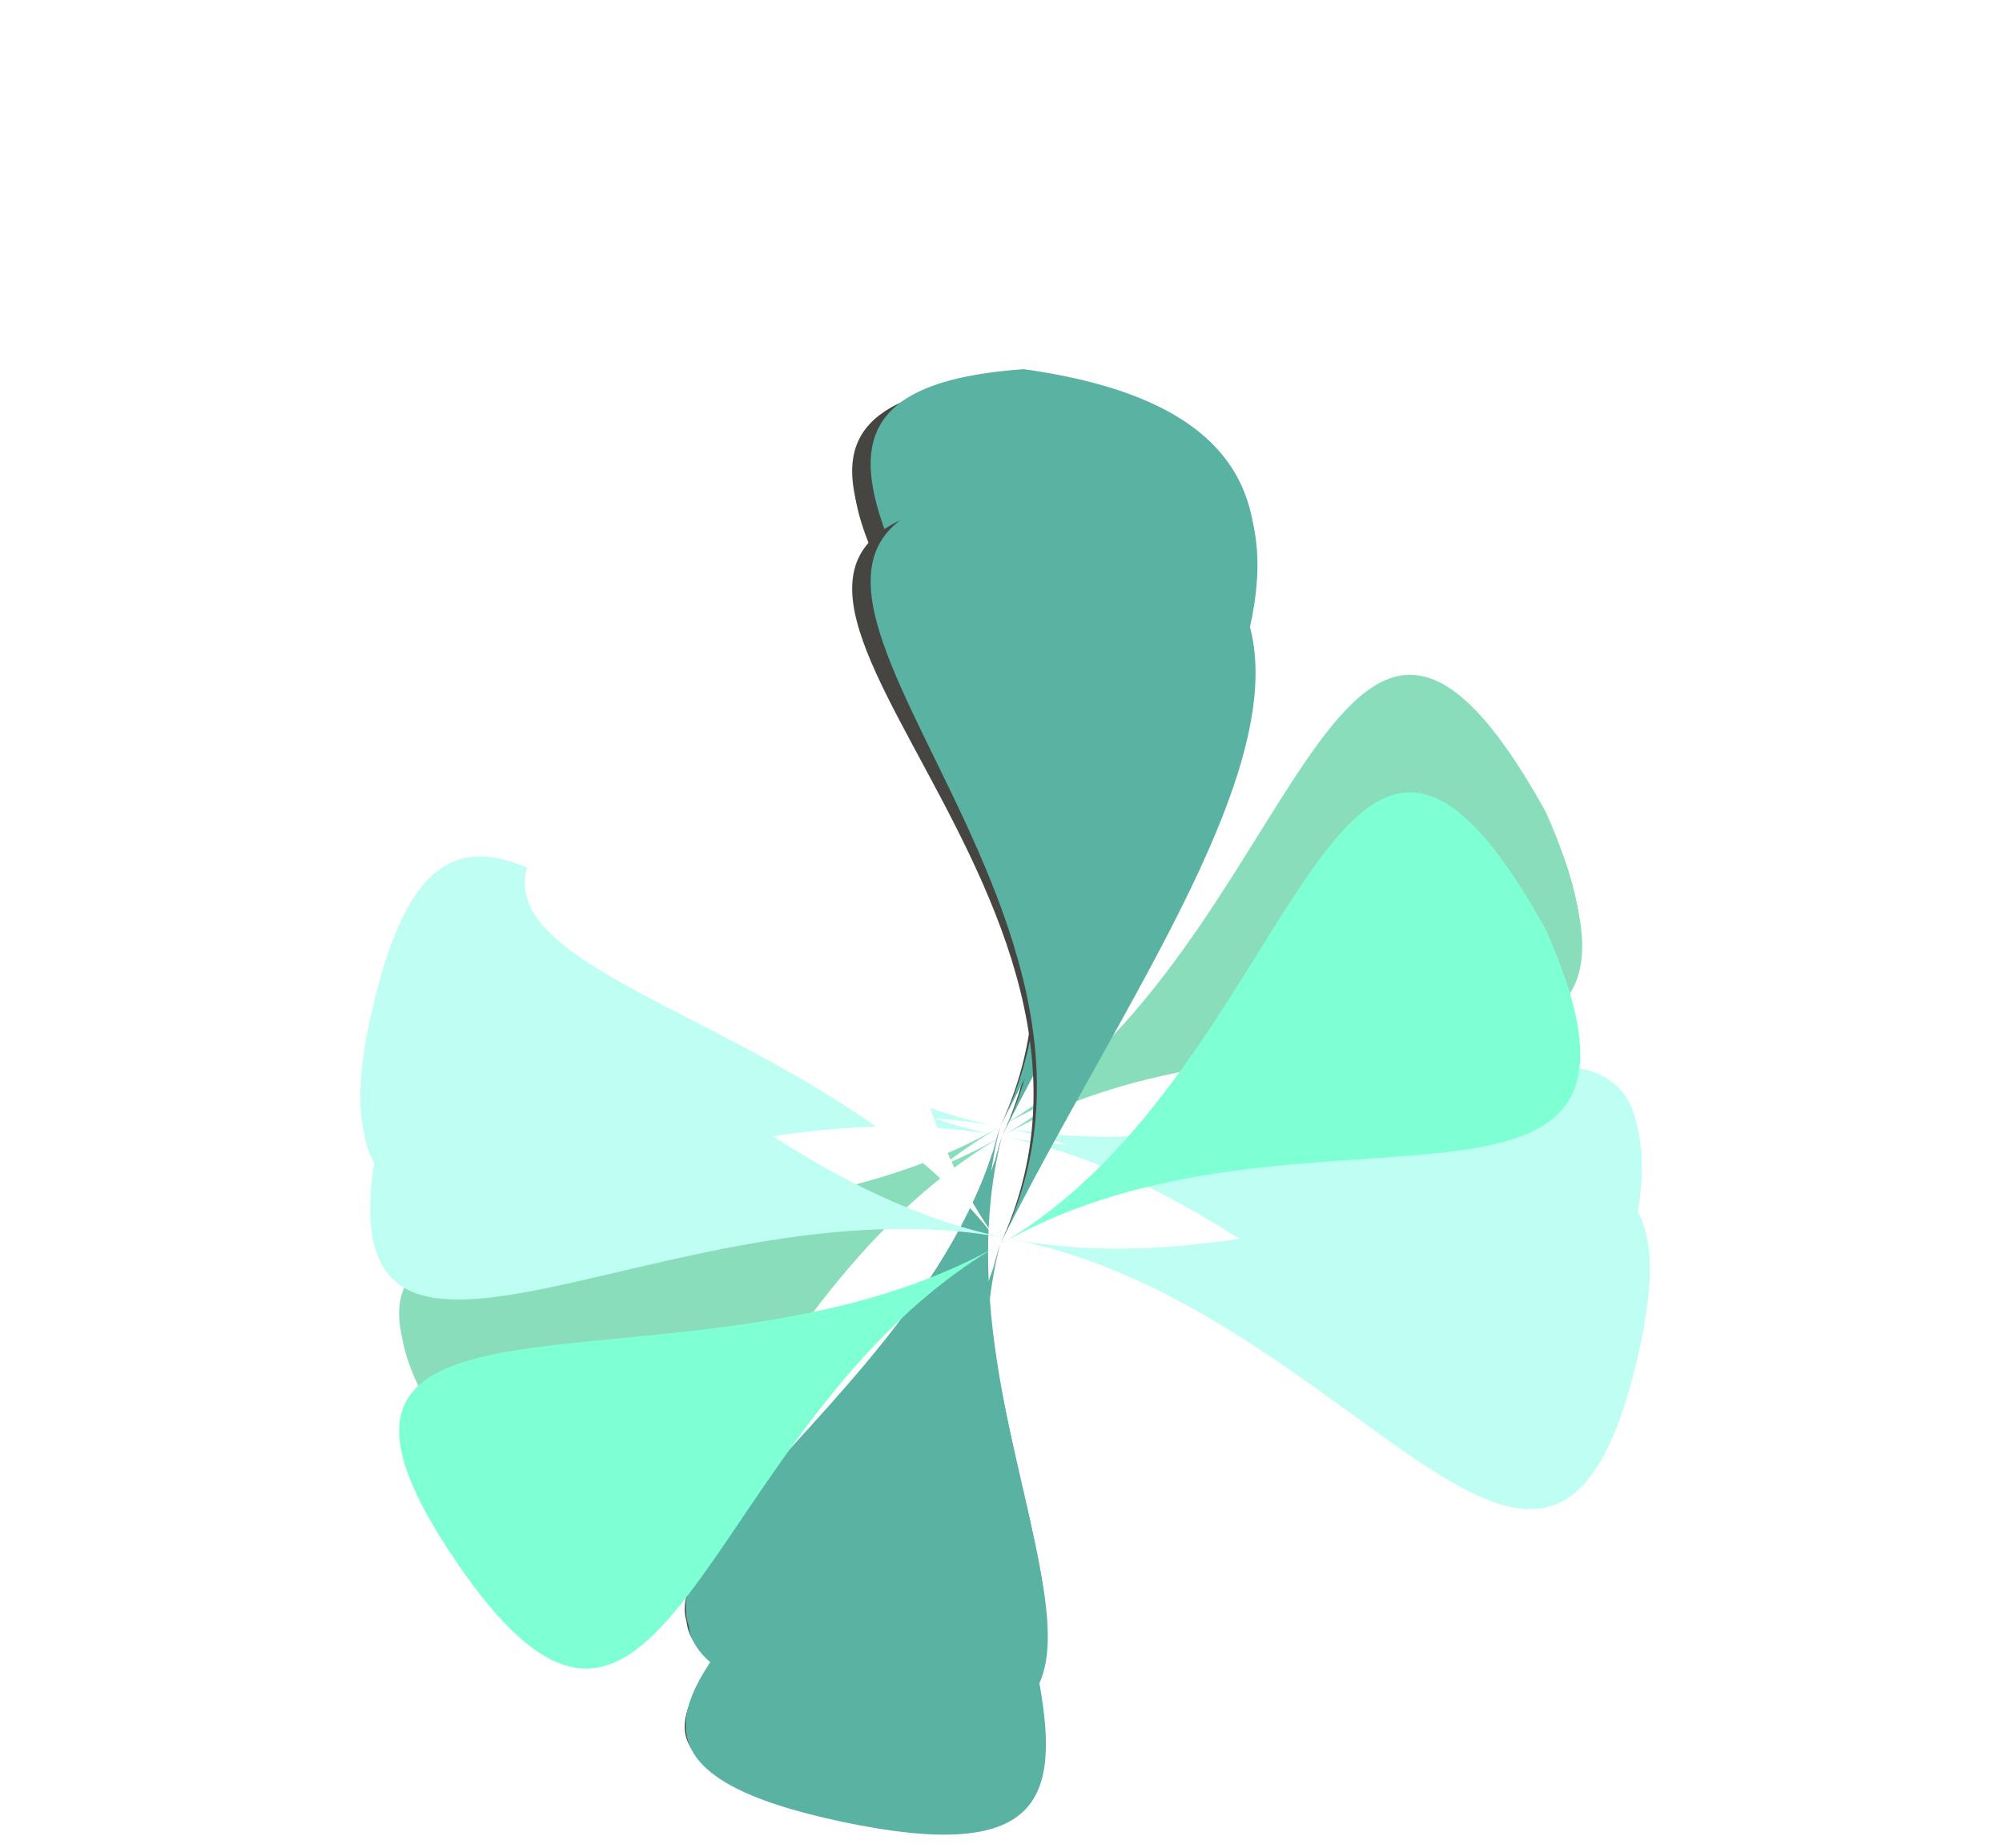 <svg width="143" height="132" viewBox="0 0 143 132" fill="none" xmlns="http://www.w3.org/2000/svg">
<g filter="url(#filter0_dd_309_259)">
<g filter="url(#filter1_d_309_259)">
<path d="M71.573 69.173C85.823 88.344 121.465 88.601 97.375 103.884C73.286 119.167 85.823 88.344 71.573 69.173C57.323 50.003 21.681 49.746 45.771 34.463C69.86 19.179 57.323 50.003 71.573 69.173Z" fill="white"/>
</g>
<g filter="url(#filter2_d_309_259)">
<path d="M71.572 69.174C96.302 73.977 122.573 51.599 116.35 77.871C110.128 104.142 96.302 73.977 71.572 69.174C46.842 64.371 20.572 86.748 26.794 60.477C33.017 34.205 46.842 64.371 71.572 69.174Z" fill="#BFFFF3"/>
</g>
<g filter="url(#filter3_i_309_259)">
<path d="M71.573 69.173C93.1 56.754 95.352 19.284 110.552 46.686C121.597 71.58 93.1 56.754 71.573 69.173C50.045 81.592 47.928 114.382 32.594 91.659C17.26 68.937 50.045 81.592 71.573 69.173Z" fill="#7FFFD4"/>
<path d="M71.573 69.173C93.1 56.754 95.352 19.284 110.552 46.686C121.597 71.58 93.1 56.754 71.573 69.173C50.045 81.592 47.928 114.382 32.594 91.659C17.26 68.937 50.045 81.592 71.573 69.173Z" fill="#B35555" fill-opacity="0.2"/>
</g>
<g filter="url(#filter4_d_309_259)">
<path d="M71.574 69.171C84.003 42.449 42.392 18.487 71.685 15.827C103.55 19.434 82.557 45.557 71.574 69.171C63.447 94.751 89.184 114.712 60.602 109.515C32.019 104.319 64.573 95.668 71.574 69.171Z" fill="#464541"/>
</g>
<g filter="url(#filter5_d_309_259)">
<path d="M71.574 69.171C84.507 43.122 43.864 17.129 73.256 15.049C104.964 19.476 83.517 45.115 71.574 69.171C65.737 91.9 88.666 116.421 60.305 110.431C31.944 104.441 65.737 91.9 71.574 69.171Z" fill="#59B2A2"/>
</g>
</g>
<g filter="url(#filter6_dd_309_259)">
<g filter="url(#filter7_d_309_259)">
<path d="M71.438 68.497C85.688 87.668 121.329 87.925 97.24 103.208C73.151 118.491 85.688 87.668 71.438 68.497C57.187 49.327 21.546 49.07 45.635 33.787C69.725 18.503 57.187 49.327 71.438 68.497Z" fill="white"/>
</g>
<g filter="url(#filter8_d_309_259)">
<path d="M71.437 68.498C96.167 73.301 122.438 50.923 116.215 77.195C109.992 103.466 96.167 73.301 71.437 68.498C46.707 63.694 20.436 86.072 26.659 59.801C32.882 33.529 46.707 63.694 71.437 68.498Z" fill="#BFFFF3"/>
</g>
<g filter="url(#filter9_i_309_259)">
<path d="M71.438 68.497C92.965 56.078 95.216 18.608 110.416 46.01C121.461 70.904 92.965 56.078 71.438 68.497C49.91 80.916 47.793 113.706 32.459 90.983C17.125 68.261 49.91 80.916 71.438 68.497Z" fill="#7FFFD4"/>
<path d="M71.438 68.497C92.965 56.078 95.216 18.608 110.416 46.01C121.461 70.904 92.965 56.078 71.438 68.497C49.91 80.916 47.793 113.706 32.459 90.983C17.125 68.261 49.91 80.916 71.438 68.497Z" fill="#B35555" fill-opacity="0.2"/>
</g>
<g filter="url(#filter10_d_309_259)">
<path d="M71.438 68.495C83.867 41.773 42.256 17.811 71.55 15.151C103.415 18.758 82.421 44.881 71.438 68.495C63.312 94.075 89.049 114.036 60.467 108.839C31.884 103.643 64.438 94.992 71.438 68.495Z" fill="#464541"/>
</g>
<g filter="url(#filter11_d_309_259)">
<path d="M71.439 68.495C84.372 42.446 43.728 16.453 73.121 14.373C104.828 18.8 83.382 44.439 71.439 68.495C65.602 91.225 88.531 115.745 60.17 109.755C31.809 103.765 65.602 91.225 71.439 68.495Z" fill="#59B2A2"/>
</g>
<g filter="url(#filter12_dd_309_259)">
<g filter="url(#filter13_d_309_259)">
<path d="M71.438 68.892C85.688 88.062 121.33 88.319 97.24 103.603C73.151 118.886 85.688 88.062 71.438 68.892C57.188 49.722 21.546 49.465 45.635 34.181C69.725 18.898 57.188 49.722 71.438 68.892Z" fill="white"/>
</g>
<g filter="url(#filter14_d_309_259)">
<path d="M72.144 68.495C96.874 73.298 123.144 50.921 116.922 77.192C110.699 103.464 96.874 73.298 72.144 68.495C47.413 63.692 21.143 86.07 27.366 59.798C33.588 33.527 47.413 63.692 72.144 68.495Z" fill="#BFFFF3"/>
</g>
<g filter="url(#filter15_i_309_259)">
<path d="M71.438 68.891C92.965 56.473 95.216 19.003 110.417 46.405C121.461 71.298 92.965 56.473 71.438 68.891C49.91 81.311 47.793 114.101 32.459 91.378C17.125 68.656 49.91 81.311 71.438 68.891Z" fill="#7FFFD4"/>
</g>
<g filter="url(#filter16_d_309_259)">
<path d="M71.439 68.89C83.868 42.167 42.257 18.206 71.55 15.546C103.415 19.152 82.422 45.276 71.439 68.89C63.312 94.469 89.049 114.431 60.467 109.234C31.884 104.037 64.438 95.387 71.439 68.89Z" fill="#464541"/>
</g>
<g filter="url(#filter17_d_309_259)">
<path d="M71.439 68.89C84.372 42.84 43.728 16.848 73.121 14.767C104.828 19.194 83.382 44.834 71.439 68.89C65.602 91.619 88.531 116.139 60.17 110.149C31.809 104.16 65.602 91.619 71.439 68.89Z" fill="#59B2A2"/>
</g>
</g>
</g>
<defs>
<filter id="filter0_dd_309_259" x="21.868" y="15.049" width="99.408" height="104.297" filterUnits="userSpaceOnUse" color-interpolation-filters="sRGB">
<feFlood flood-opacity="0" result="BackgroundImageFix"/>
<feColorMatrix in="SourceAlpha" type="matrix" values="0 0 0 0 0 0 0 0 0 0 0 0 0 0 0 0 0 0 127 0" result="hardAlpha"/>
<feOffset dy="4"/>
<feGaussianBlur stdDeviation="2"/>
<feComposite in2="hardAlpha" operator="out"/>
<feColorMatrix type="matrix" values="0 0 0 0 0 0 0 0 0 0 0 0 0 0 0 0 0 0 0.25 0"/>
<feBlend mode="normal" in2="BackgroundImageFix" result="effect1_dropShadow_309_259"/>
<feColorMatrix in="SourceAlpha" type="matrix" values="0 0 0 0 0 0 0 0 0 0 0 0 0 0 0 0 0 0 127 0" result="hardAlpha"/>
<feOffset dy="4"/>
<feGaussianBlur stdDeviation="2"/>
<feComposite in2="hardAlpha" operator="out"/>
<feColorMatrix type="matrix" values="0 0 0 0 0 0 0 0 0 0 0 0 0 0 0 0 0 0 0.25 0"/>
<feBlend mode="normal" in2="effect1_dropShadow_309_259" result="effect2_dropShadow_309_259"/>
<feBlend mode="normal" in="SourceGraphic" in2="effect2_dropShadow_309_259" result="shape"/>
</filter>
<filter id="filter1_d_309_259" x="33.626" y="30.348" width="75.894" height="85.651" filterUnits="userSpaceOnUse" color-interpolation-filters="sRGB">
<feFlood flood-opacity="0" result="BackgroundImageFix"/>
<feColorMatrix in="SourceAlpha" type="matrix" values="0 0 0 0 0 0 0 0 0 0 0 0 0 0 0 0 0 0 127 0" result="hardAlpha"/>
<feOffset dy="4"/>
<feGaussianBlur stdDeviation="2"/>
<feComposite in2="hardAlpha" operator="out"/>
<feColorMatrix type="matrix" values="0 0 0 0 0 0 0 0 0 0 0 0 0 0 0 0 0 0 0.25 0"/>
<feBlend mode="normal" in2="BackgroundImageFix" result="effect1_dropShadow_309_259"/>
<feBlend mode="normal" in="SourceGraphic" in2="effect1_dropShadow_309_259" result="shape"/>
</filter>
<filter id="filter2_d_309_259" x="21.868" y="49.861" width="99.408" height="46.626" filterUnits="userSpaceOnUse" color-interpolation-filters="sRGB">
<feFlood flood-opacity="0" result="BackgroundImageFix"/>
<feColorMatrix in="SourceAlpha" type="matrix" values="0 0 0 0 0 0 0 0 0 0 0 0 0 0 0 0 0 0 127 0" result="hardAlpha"/>
<feOffset dy="4"/>
<feGaussianBlur stdDeviation="2"/>
<feComposite in2="hardAlpha" operator="out"/>
<feColorMatrix type="matrix" values="0 0 0 0 0 0 0 0 0 0 0 0 0 0 0 0 0 0 0.25 0"/>
<feBlend mode="normal" in2="BackgroundImageFix" result="effect1_dropShadow_309_259"/>
<feBlend mode="normal" in="SourceGraphic" in2="effect1_dropShadow_309_259" result="shape"/>
</filter>
<filter id="filter3_i_309_259" x="28.645" y="36.887" width="84.367" height="66.593" filterUnits="userSpaceOnUse" color-interpolation-filters="sRGB">
<feFlood flood-opacity="0" result="BackgroundImageFix"/>
<feBlend mode="normal" in="SourceGraphic" in2="BackgroundImageFix" result="shape"/>
<feColorMatrix in="SourceAlpha" type="matrix" values="0 0 0 0 0 0 0 0 0 0 0 0 0 0 0 0 0 0 127 0" result="hardAlpha"/>
<feOffset dy="4"/>
<feGaussianBlur stdDeviation="2"/>
<feComposite in2="hardAlpha" operator="arithmetic" k2="-1" k3="1"/>
<feColorMatrix type="matrix" values="0 0 0 0 0 0 0 0 0 0 0 0 0 0 0 0 0 0 0.25 0"/>
<feBlend mode="normal" in2="shape" result="effect1_innerShadow_309_259"/>
</filter>
<filter id="filter4_d_309_259" x="45.042" y="15.827" width="47.537" height="102.516" filterUnits="userSpaceOnUse" color-interpolation-filters="sRGB">
<feFlood flood-opacity="0" result="BackgroundImageFix"/>
<feColorMatrix in="SourceAlpha" type="matrix" values="0 0 0 0 0 0 0 0 0 0 0 0 0 0 0 0 0 0 127 0" result="hardAlpha"/>
<feOffset dy="4"/>
<feGaussianBlur stdDeviation="2"/>
<feComposite in2="hardAlpha" operator="out"/>
<feColorMatrix type="matrix" values="0 0 0 0 0 0 0 0 0 0 0 0 0 0 0 0 0 0 0.25 0"/>
<feBlend mode="normal" in2="BackgroundImageFix" result="effect1_dropShadow_309_259"/>
<feBlend mode="normal" in="SourceGraphic" in2="effect1_dropShadow_309_259" result="shape"/>
</filter>
<filter id="filter5_d_309_259" x="45.114" y="15.049" width="48.703" height="104.297" filterUnits="userSpaceOnUse" color-interpolation-filters="sRGB">
<feFlood flood-opacity="0" result="BackgroundImageFix"/>
<feColorMatrix in="SourceAlpha" type="matrix" values="0 0 0 0 0 0 0 0 0 0 0 0 0 0 0 0 0 0 127 0" result="hardAlpha"/>
<feOffset dy="4"/>
<feGaussianBlur stdDeviation="2"/>
<feComposite in2="hardAlpha" operator="out"/>
<feColorMatrix type="matrix" values="0 0 0 0 0 0 0 0 0 0 0 0 0 0 0 0 0 0 0.25 0"/>
<feBlend mode="normal" in2="BackgroundImageFix" result="effect1_dropShadow_309_259"/>
<feBlend mode="normal" in="SourceGraphic" in2="effect1_dropShadow_309_259" result="shape"/>
</filter>
<filter id="filter6_dd_309_259" x="21.733" y="14.373" width="100.115" height="104.692" filterUnits="userSpaceOnUse" color-interpolation-filters="sRGB">
<feFlood flood-opacity="0" result="BackgroundImageFix"/>
<feColorMatrix in="SourceAlpha" type="matrix" values="0 0 0 0 0 0 0 0 0 0 0 0 0 0 0 0 0 0 127 0" result="hardAlpha"/>
<feOffset dy="4"/>
<feGaussianBlur stdDeviation="2"/>
<feComposite in2="hardAlpha" operator="out"/>
<feColorMatrix type="matrix" values="0 0 0 0 0 0 0 0 0 0 0 0 0 0 0 0 0 0 0.25 0"/>
<feBlend mode="normal" in2="BackgroundImageFix" result="effect1_dropShadow_309_259"/>
<feColorMatrix in="SourceAlpha" type="matrix" values="0 0 0 0 0 0 0 0 0 0 0 0 0 0 0 0 0 0 127 0" result="hardAlpha"/>
<feOffset dy="4"/>
<feGaussianBlur stdDeviation="2"/>
<feComposite in2="hardAlpha" operator="out"/>
<feColorMatrix type="matrix" values="0 0 0 0 0 0 0 0 0 0 0 0 0 0 0 0 0 0 0.25 0"/>
<feBlend mode="normal" in2="effect1_dropShadow_309_259" result="effect2_dropShadow_309_259"/>
<feBlend mode="normal" in="SourceGraphic" in2="effect2_dropShadow_309_259" result="shape"/>
</filter>
<filter id="filter7_d_309_259" x="33.491" y="29.672" width="75.894" height="85.651" filterUnits="userSpaceOnUse" color-interpolation-filters="sRGB">
<feFlood flood-opacity="0" result="BackgroundImageFix"/>
<feColorMatrix in="SourceAlpha" type="matrix" values="0 0 0 0 0 0 0 0 0 0 0 0 0 0 0 0 0 0 127 0" result="hardAlpha"/>
<feOffset dy="4"/>
<feGaussianBlur stdDeviation="2"/>
<feComposite in2="hardAlpha" operator="out"/>
<feColorMatrix type="matrix" values="0 0 0 0 0 0 0 0 0 0 0 0 0 0 0 0 0 0 0.25 0"/>
<feBlend mode="normal" in2="BackgroundImageFix" result="effect1_dropShadow_309_259"/>
<feBlend mode="normal" in="SourceGraphic" in2="effect1_dropShadow_309_259" result="shape"/>
</filter>
<filter id="filter8_d_309_259" x="21.733" y="49.184" width="99.408" height="46.626" filterUnits="userSpaceOnUse" color-interpolation-filters="sRGB">
<feFlood flood-opacity="0" result="BackgroundImageFix"/>
<feColorMatrix in="SourceAlpha" type="matrix" values="0 0 0 0 0 0 0 0 0 0 0 0 0 0 0 0 0 0 127 0" result="hardAlpha"/>
<feOffset dy="4"/>
<feGaussianBlur stdDeviation="2"/>
<feComposite in2="hardAlpha" operator="out"/>
<feColorMatrix type="matrix" values="0 0 0 0 0 0 0 0 0 0 0 0 0 0 0 0 0 0 0.25 0"/>
<feBlend mode="normal" in2="BackgroundImageFix" result="effect1_dropShadow_309_259"/>
<feBlend mode="normal" in="SourceGraphic" in2="effect1_dropShadow_309_259" result="shape"/>
</filter>
<filter id="filter9_i_309_259" x="28.509" y="36.211" width="84.367" height="66.593" filterUnits="userSpaceOnUse" color-interpolation-filters="sRGB">
<feFlood flood-opacity="0" result="BackgroundImageFix"/>
<feBlend mode="normal" in="SourceGraphic" in2="BackgroundImageFix" result="shape"/>
<feColorMatrix in="SourceAlpha" type="matrix" values="0 0 0 0 0 0 0 0 0 0 0 0 0 0 0 0 0 0 127 0" result="hardAlpha"/>
<feOffset dy="4"/>
<feGaussianBlur stdDeviation="2"/>
<feComposite in2="hardAlpha" operator="arithmetic" k2="-1" k3="1"/>
<feColorMatrix type="matrix" values="0 0 0 0 0 0 0 0 0 0 0 0 0 0 0 0 0 0 0.25 0"/>
<feBlend mode="normal" in2="shape" result="effect1_innerShadow_309_259"/>
</filter>
<filter id="filter10_d_309_259" x="44.907" y="15.151" width="47.537" height="102.516" filterUnits="userSpaceOnUse" color-interpolation-filters="sRGB">
<feFlood flood-opacity="0" result="BackgroundImageFix"/>
<feColorMatrix in="SourceAlpha" type="matrix" values="0 0 0 0 0 0 0 0 0 0 0 0 0 0 0 0 0 0 127 0" result="hardAlpha"/>
<feOffset dy="4"/>
<feGaussianBlur stdDeviation="2"/>
<feComposite in2="hardAlpha" operator="out"/>
<feColorMatrix type="matrix" values="0 0 0 0 0 0 0 0 0 0 0 0 0 0 0 0 0 0 0.25 0"/>
<feBlend mode="normal" in2="BackgroundImageFix" result="effect1_dropShadow_309_259"/>
<feBlend mode="normal" in="SourceGraphic" in2="effect1_dropShadow_309_259" result="shape"/>
</filter>
<filter id="filter11_d_309_259" x="44.979" y="14.373" width="48.703" height="104.297" filterUnits="userSpaceOnUse" color-interpolation-filters="sRGB">
<feFlood flood-opacity="0" result="BackgroundImageFix"/>
<feColorMatrix in="SourceAlpha" type="matrix" values="0 0 0 0 0 0 0 0 0 0 0 0 0 0 0 0 0 0 127 0" result="hardAlpha"/>
<feOffset dy="4"/>
<feGaussianBlur stdDeviation="2"/>
<feComposite in2="hardAlpha" operator="out"/>
<feColorMatrix type="matrix" values="0 0 0 0 0 0 0 0 0 0 0 0 0 0 0 0 0 0 0.25 0"/>
<feBlend mode="normal" in2="BackgroundImageFix" result="effect1_dropShadow_309_259"/>
<feBlend mode="normal" in="SourceGraphic" in2="effect1_dropShadow_309_259" result="shape"/>
</filter>
<filter id="filter12_dd_309_259" x="22.44" y="14.767" width="99.408" height="104.297" filterUnits="userSpaceOnUse" color-interpolation-filters="sRGB">
<feFlood flood-opacity="0" result="BackgroundImageFix"/>
<feColorMatrix in="SourceAlpha" type="matrix" values="0 0 0 0 0 0 0 0 0 0 0 0 0 0 0 0 0 0 127 0" result="hardAlpha"/>
<feOffset dy="4"/>
<feGaussianBlur stdDeviation="2"/>
<feComposite in2="hardAlpha" operator="out"/>
<feColorMatrix type="matrix" values="0 0 0 0 0 0 0 0 0 0 0 0 0 0 0 0 0 0 0.25 0"/>
<feBlend mode="normal" in2="BackgroundImageFix" result="effect1_dropShadow_309_259"/>
<feColorMatrix in="SourceAlpha" type="matrix" values="0 0 0 0 0 0 0 0 0 0 0 0 0 0 0 0 0 0 127 0" result="hardAlpha"/>
<feOffset dy="4"/>
<feGaussianBlur stdDeviation="2"/>
<feComposite in2="hardAlpha" operator="out"/>
<feColorMatrix type="matrix" values="0 0 0 0 0 0 0 0 0 0 0 0 0 0 0 0 0 0 0.25 0"/>
<feBlend mode="normal" in2="effect1_dropShadow_309_259" result="effect2_dropShadow_309_259"/>
<feBlend mode="normal" in="SourceGraphic" in2="effect2_dropShadow_309_259" result="shape"/>
</filter>
<filter id="filter13_d_309_259" x="33.491" y="30.067" width="75.894" height="85.651" filterUnits="userSpaceOnUse" color-interpolation-filters="sRGB">
<feFlood flood-opacity="0" result="BackgroundImageFix"/>
<feColorMatrix in="SourceAlpha" type="matrix" values="0 0 0 0 0 0 0 0 0 0 0 0 0 0 0 0 0 0 127 0" result="hardAlpha"/>
<feOffset dy="4"/>
<feGaussianBlur stdDeviation="2"/>
<feComposite in2="hardAlpha" operator="out"/>
<feColorMatrix type="matrix" values="0 0 0 0 0 0 0 0 0 0 0 0 0 0 0 0 0 0 0.25 0"/>
<feBlend mode="normal" in2="BackgroundImageFix" result="effect1_dropShadow_309_259"/>
<feBlend mode="normal" in="SourceGraphic" in2="effect1_dropShadow_309_259" result="shape"/>
</filter>
<filter id="filter14_d_309_259" x="22.44" y="49.182" width="99.408" height="46.626" filterUnits="userSpaceOnUse" color-interpolation-filters="sRGB">
<feFlood flood-opacity="0" result="BackgroundImageFix"/>
<feColorMatrix in="SourceAlpha" type="matrix" values="0 0 0 0 0 0 0 0 0 0 0 0 0 0 0 0 0 0 127 0" result="hardAlpha"/>
<feOffset dy="4"/>
<feGaussianBlur stdDeviation="2"/>
<feComposite in2="hardAlpha" operator="out"/>
<feColorMatrix type="matrix" values="0 0 0 0 0 0 0 0 0 0 0 0 0 0 0 0 0 0 0.25 0"/>
<feBlend mode="normal" in2="BackgroundImageFix" result="effect1_dropShadow_309_259"/>
<feBlend mode="normal" in="SourceGraphic" in2="effect1_dropShadow_309_259" result="shape"/>
</filter>
<filter id="filter15_i_309_259" x="28.509" y="36.606" width="84.367" height="66.593" filterUnits="userSpaceOnUse" color-interpolation-filters="sRGB">
<feFlood flood-opacity="0" result="BackgroundImageFix"/>
<feBlend mode="normal" in="SourceGraphic" in2="BackgroundImageFix" result="shape"/>
<feColorMatrix in="SourceAlpha" type="matrix" values="0 0 0 0 0 0 0 0 0 0 0 0 0 0 0 0 0 0 127 0" result="hardAlpha"/>
<feOffset dy="4"/>
<feGaussianBlur stdDeviation="2"/>
<feComposite in2="hardAlpha" operator="arithmetic" k2="-1" k3="1"/>
<feColorMatrix type="matrix" values="0 0 0 0 0 0 0 0 0 0 0 0 0 0 0 0 0 0 0.25 0"/>
<feBlend mode="normal" in2="shape" result="effect1_innerShadow_309_259"/>
</filter>
<filter id="filter16_d_309_259" x="44.907" y="15.546" width="47.537" height="102.516" filterUnits="userSpaceOnUse" color-interpolation-filters="sRGB">
<feFlood flood-opacity="0" result="BackgroundImageFix"/>
<feColorMatrix in="SourceAlpha" type="matrix" values="0 0 0 0 0 0 0 0 0 0 0 0 0 0 0 0 0 0 127 0" result="hardAlpha"/>
<feOffset dy="4"/>
<feGaussianBlur stdDeviation="2"/>
<feComposite in2="hardAlpha" operator="out"/>
<feColorMatrix type="matrix" values="0 0 0 0 0 0 0 0 0 0 0 0 0 0 0 0 0 0 0.25 0"/>
<feBlend mode="normal" in2="BackgroundImageFix" result="effect1_dropShadow_309_259"/>
<feBlend mode="normal" in="SourceGraphic" in2="effect1_dropShadow_309_259" result="shape"/>
</filter>
<filter id="filter17_d_309_259" x="44.979" y="14.767" width="48.703" height="104.297" filterUnits="userSpaceOnUse" color-interpolation-filters="sRGB">
<feFlood flood-opacity="0" result="BackgroundImageFix"/>
<feColorMatrix in="SourceAlpha" type="matrix" values="0 0 0 0 0 0 0 0 0 0 0 0 0 0 0 0 0 0 127 0" result="hardAlpha"/>
<feOffset dy="4"/>
<feGaussianBlur stdDeviation="2"/>
<feComposite in2="hardAlpha" operator="out"/>
<feColorMatrix type="matrix" values="0 0 0 0 0 0 0 0 0 0 0 0 0 0 0 0 0 0 0.25 0"/>
<feBlend mode="normal" in2="BackgroundImageFix" result="effect1_dropShadow_309_259"/>
<feBlend mode="normal" in="SourceGraphic" in2="effect1_dropShadow_309_259" result="shape"/>
</filter>
</defs>
</svg>

